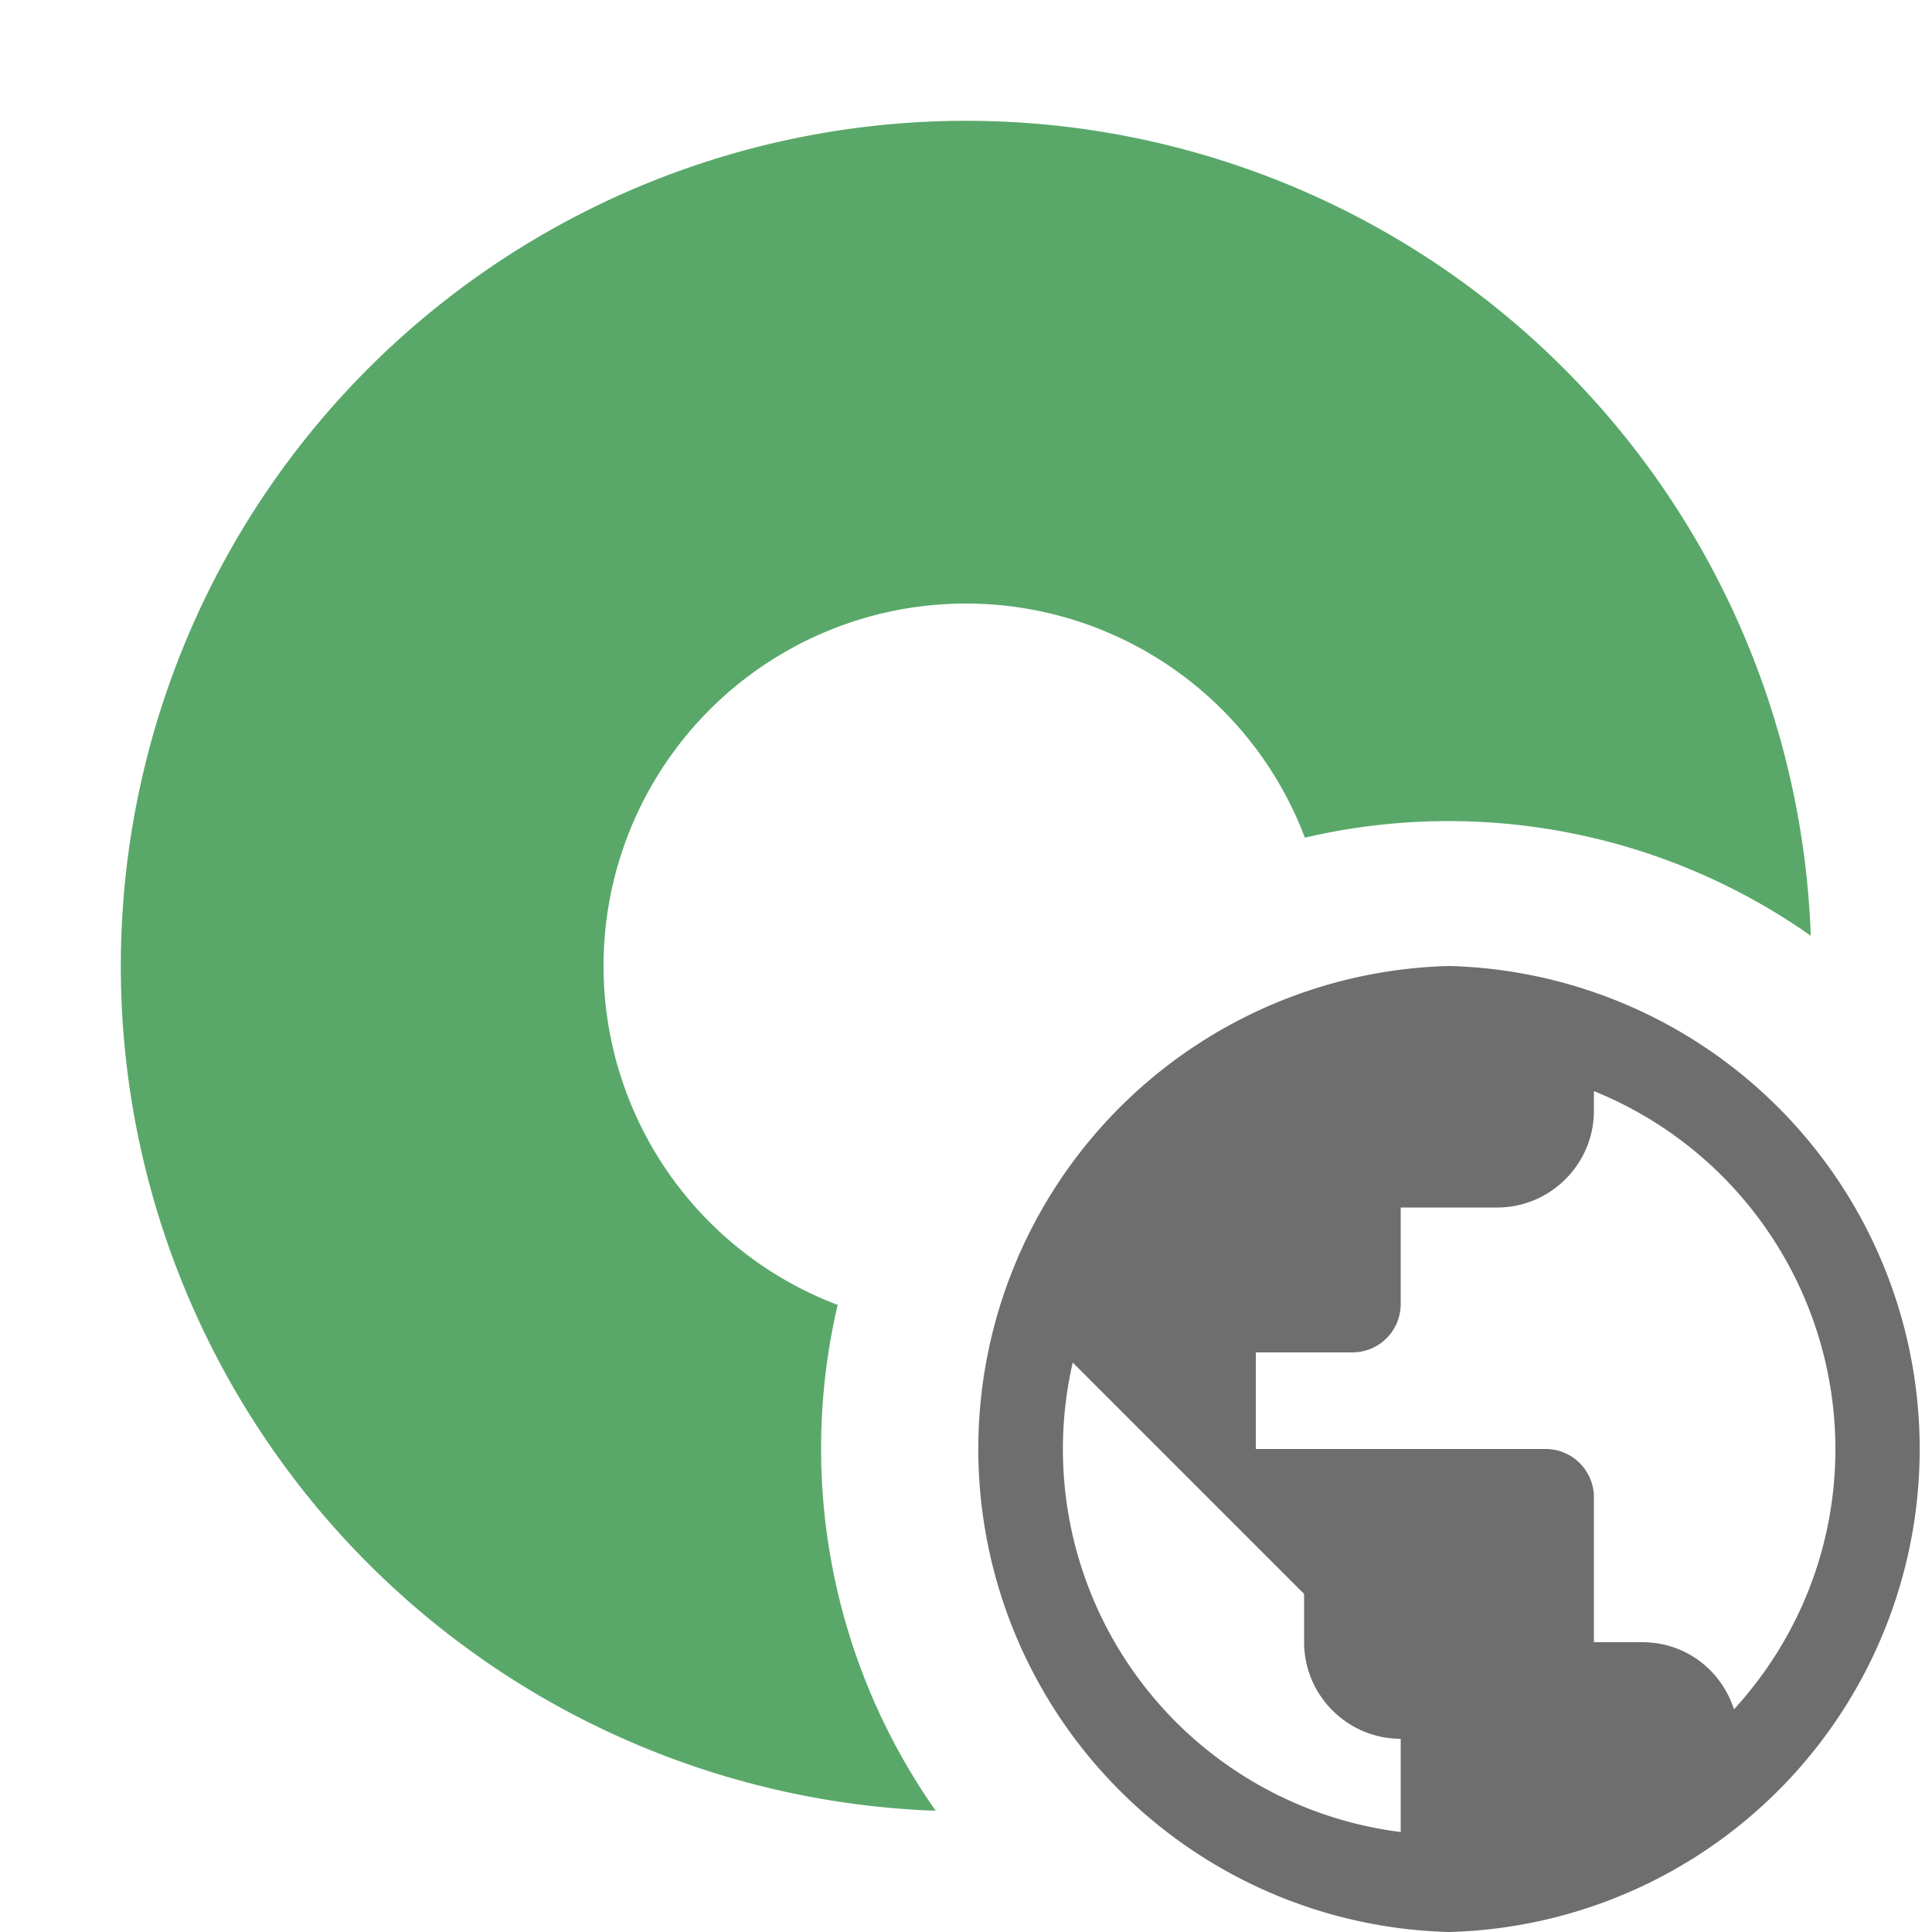 <svg width="12" height="12" viewBox="0 0 12 12" fill="none" xmlns="http://www.w3.org/2000/svg"><rect id="frame" width="12" height="12" fill="none"/><path fill-rule="evenodd" clip-rule="evenodd" d="M5.203 8.105a2.251 2.251 0 1 1 2.902-2.902 3.911 3.911 0 0 1 3.142.609 5.25 5.25 0 1 0-5.435 5.435 3.911 3.911 0 0 1-.609-3.142z" fill="#59A869"/><path fill-rule="evenodd" clip-rule="evenodd" d="M9 6a3.001 3.001 0 0 0 0 6 3.001 3.001 0 0 0 0-6zm-.3 5.379a2.397 2.397 0 0 1-2.037-2.916L8.1 9.9v.3c0 .33.27.6.6.6v.579zm1.5-1.179c.27 0 .492.174.57.417.39-.426.63-.993.63-1.617a2.401 2.401 0 0 0-1.5-2.223V6.9c0 .33-.27.6-.6.6h-.6v.6a.3.3 0 0 1-.3.3h-.6V9h1.8a.3.3 0 0 1 .3.3v.9h.3z" fill="#6E6E6E"/></svg>
